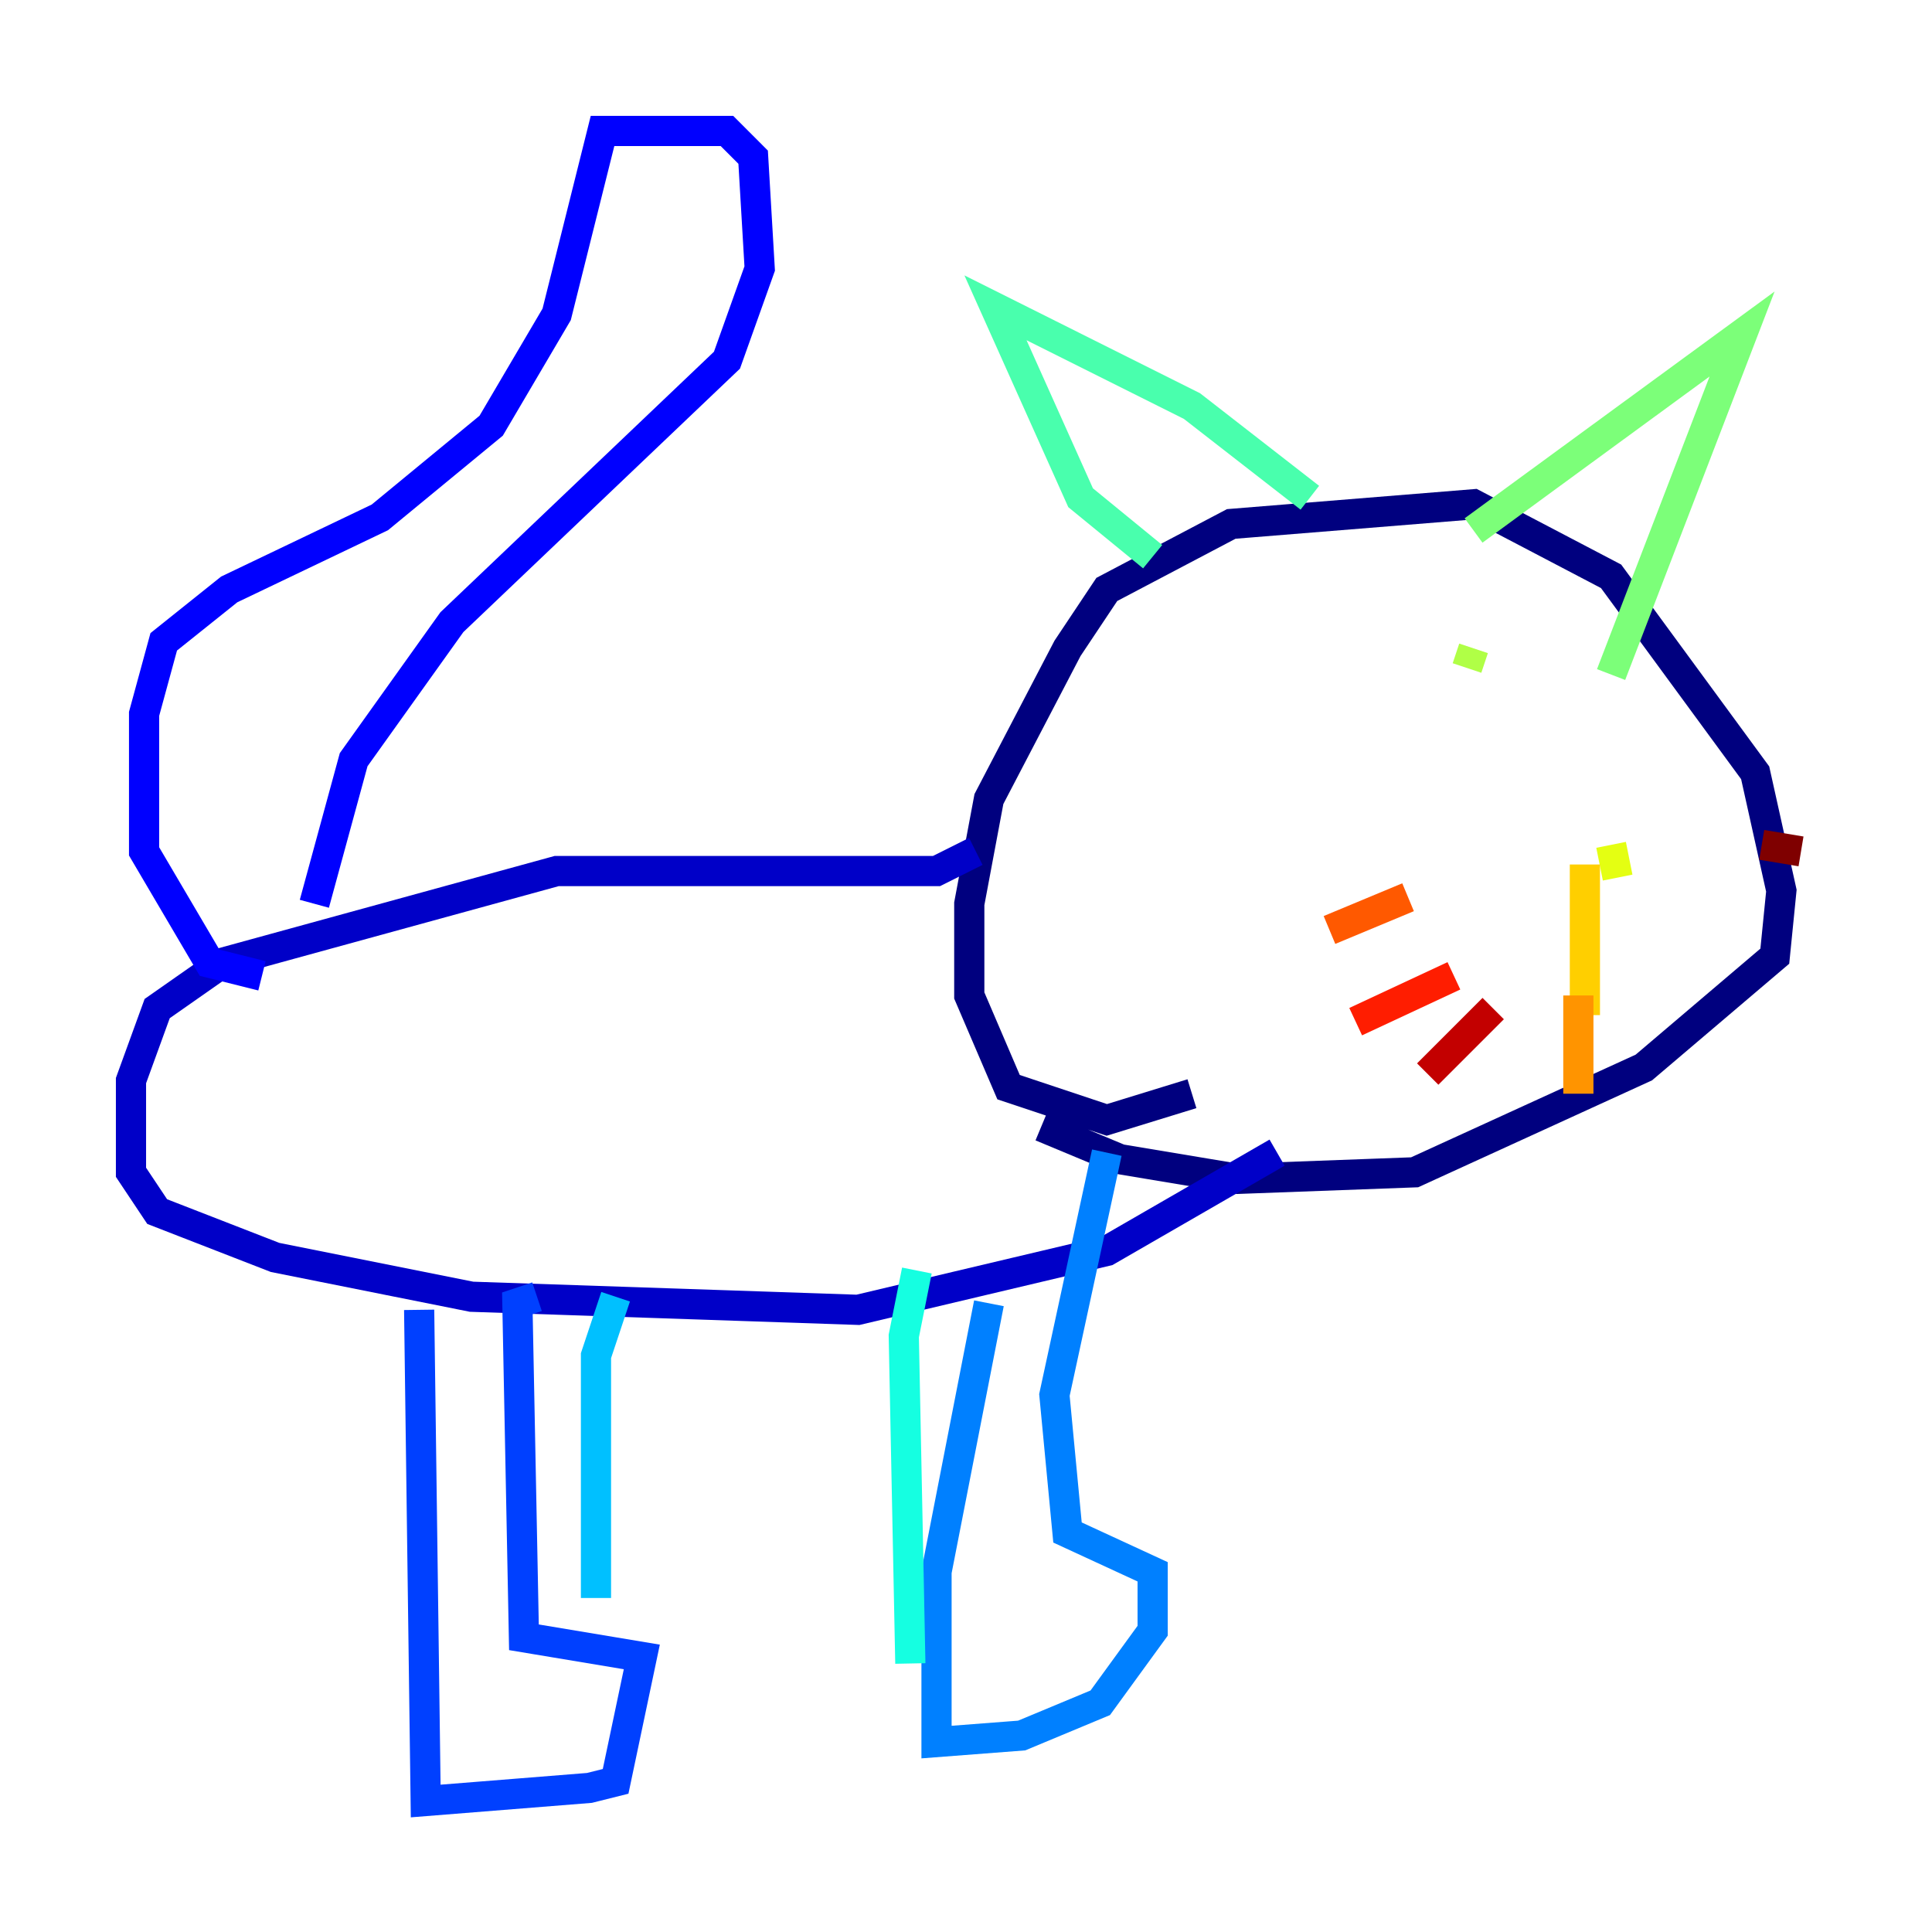 <?xml version="1.0" encoding="utf-8" ?>
<svg baseProfile="tiny" height="128" version="1.2" viewBox="0,0,128,128" width="128" xmlns="http://www.w3.org/2000/svg" xmlns:ev="http://www.w3.org/2001/xml-events" xmlns:xlink="http://www.w3.org/1999/xlink"><defs /><polyline fill="none" points="78.969,72.461 73.329,74.197 66.82,72.027 64.217,65.953 64.217,59.878 65.519,52.936 70.725,42.956 73.329,39.051 81.573,34.712 97.627,33.41 106.739,38.183 116.285,51.2 118.02,59.01 117.586,63.349 108.909,70.725 93.722,77.668 82.007,78.102 74.197,76.8 68.99,74.63" stroke="#00007f" stroke-width="2" /><polyline fill="none" points="64.651,56.407 62.047,57.709 36.881,57.709 14.752,63.783 10.414,66.82 8.678,71.593 8.678,77.668 10.414,80.271 18.224,83.308 31.241,85.912 56.841,86.78 73.329,82.875 84.61,76.366" stroke="#0000c8" stroke-width="2" /><polyline fill="none" points="17.356,64.651 13.885,63.783 9.546,56.407 9.546,47.295 10.848,42.522 15.186,39.051 25.166,34.278 32.542,28.203 36.881,20.827 39.919,8.678 48.163,8.678 49.898,10.414 50.332,17.79 48.163,23.864 29.939,41.22 23.43,50.332 20.827,59.878" stroke="#0000ff" stroke-width="2" /><polyline fill="none" points="27.77,86.78 28.203,119.322 39.051,118.454 40.786,118.02 42.522,109.776 34.712,108.475 34.278,86.346 35.58,85.912" stroke="#0040ff" stroke-width="2" /><polyline fill="none" points="65.519,86.346 62.047,104.136 62.047,115.417 67.688,114.983 72.895,112.814 76.366,108.041 76.366,104.136 70.725,101.532 69.858,92.42 73.329,76.366" stroke="#0080ff" stroke-width="2" /><polyline fill="none" points="40.786,85.912 39.485,89.817 39.485,105.871" stroke="#00c0ff" stroke-width="2" /><polyline fill="none" points="60.746,84.176 59.878,88.515 60.312,110.21" stroke="#15ffe1" stroke-width="2" /><polyline fill="none" points="76.366,36.881 71.593,32.976 65.953,20.393 78.969,26.902 86.78,32.976" stroke="#49ffad" stroke-width="2" /><polyline fill="none" points="97.627,35.146 115.417,22.129 106.739,44.691" stroke="#7cff79" stroke-width="2" /><polyline fill="none" points="97.627,42.956 97.193,44.258" stroke="#b0ff46" stroke-width="2" /><polyline fill="none" points="107.173,58.142 106.739,55.973" stroke="#e4ff12" stroke-width="2" /><polyline fill="none" points="105.003,57.275 105.003,67.254" stroke="#ffcf00" stroke-width="2" /><polyline fill="none" points="104.57,65.953 104.57,72.461" stroke="#ff9400" stroke-width="2" /><polyline fill="none" points="93.288,59.444 88.081,61.614" stroke="#ff5900" stroke-width="2" /><polyline fill="none" points="96.325,64.651 89.817,67.688" stroke="#ff1d00" stroke-width="2" /><polyline fill="none" points="98.929,66.82 94.59,71.159" stroke="#c30000" stroke-width="2" /><polyline fill="none" points="116.719,55.973 119.322,56.407" stroke="#7f0000" stroke-width="2" /></svg>